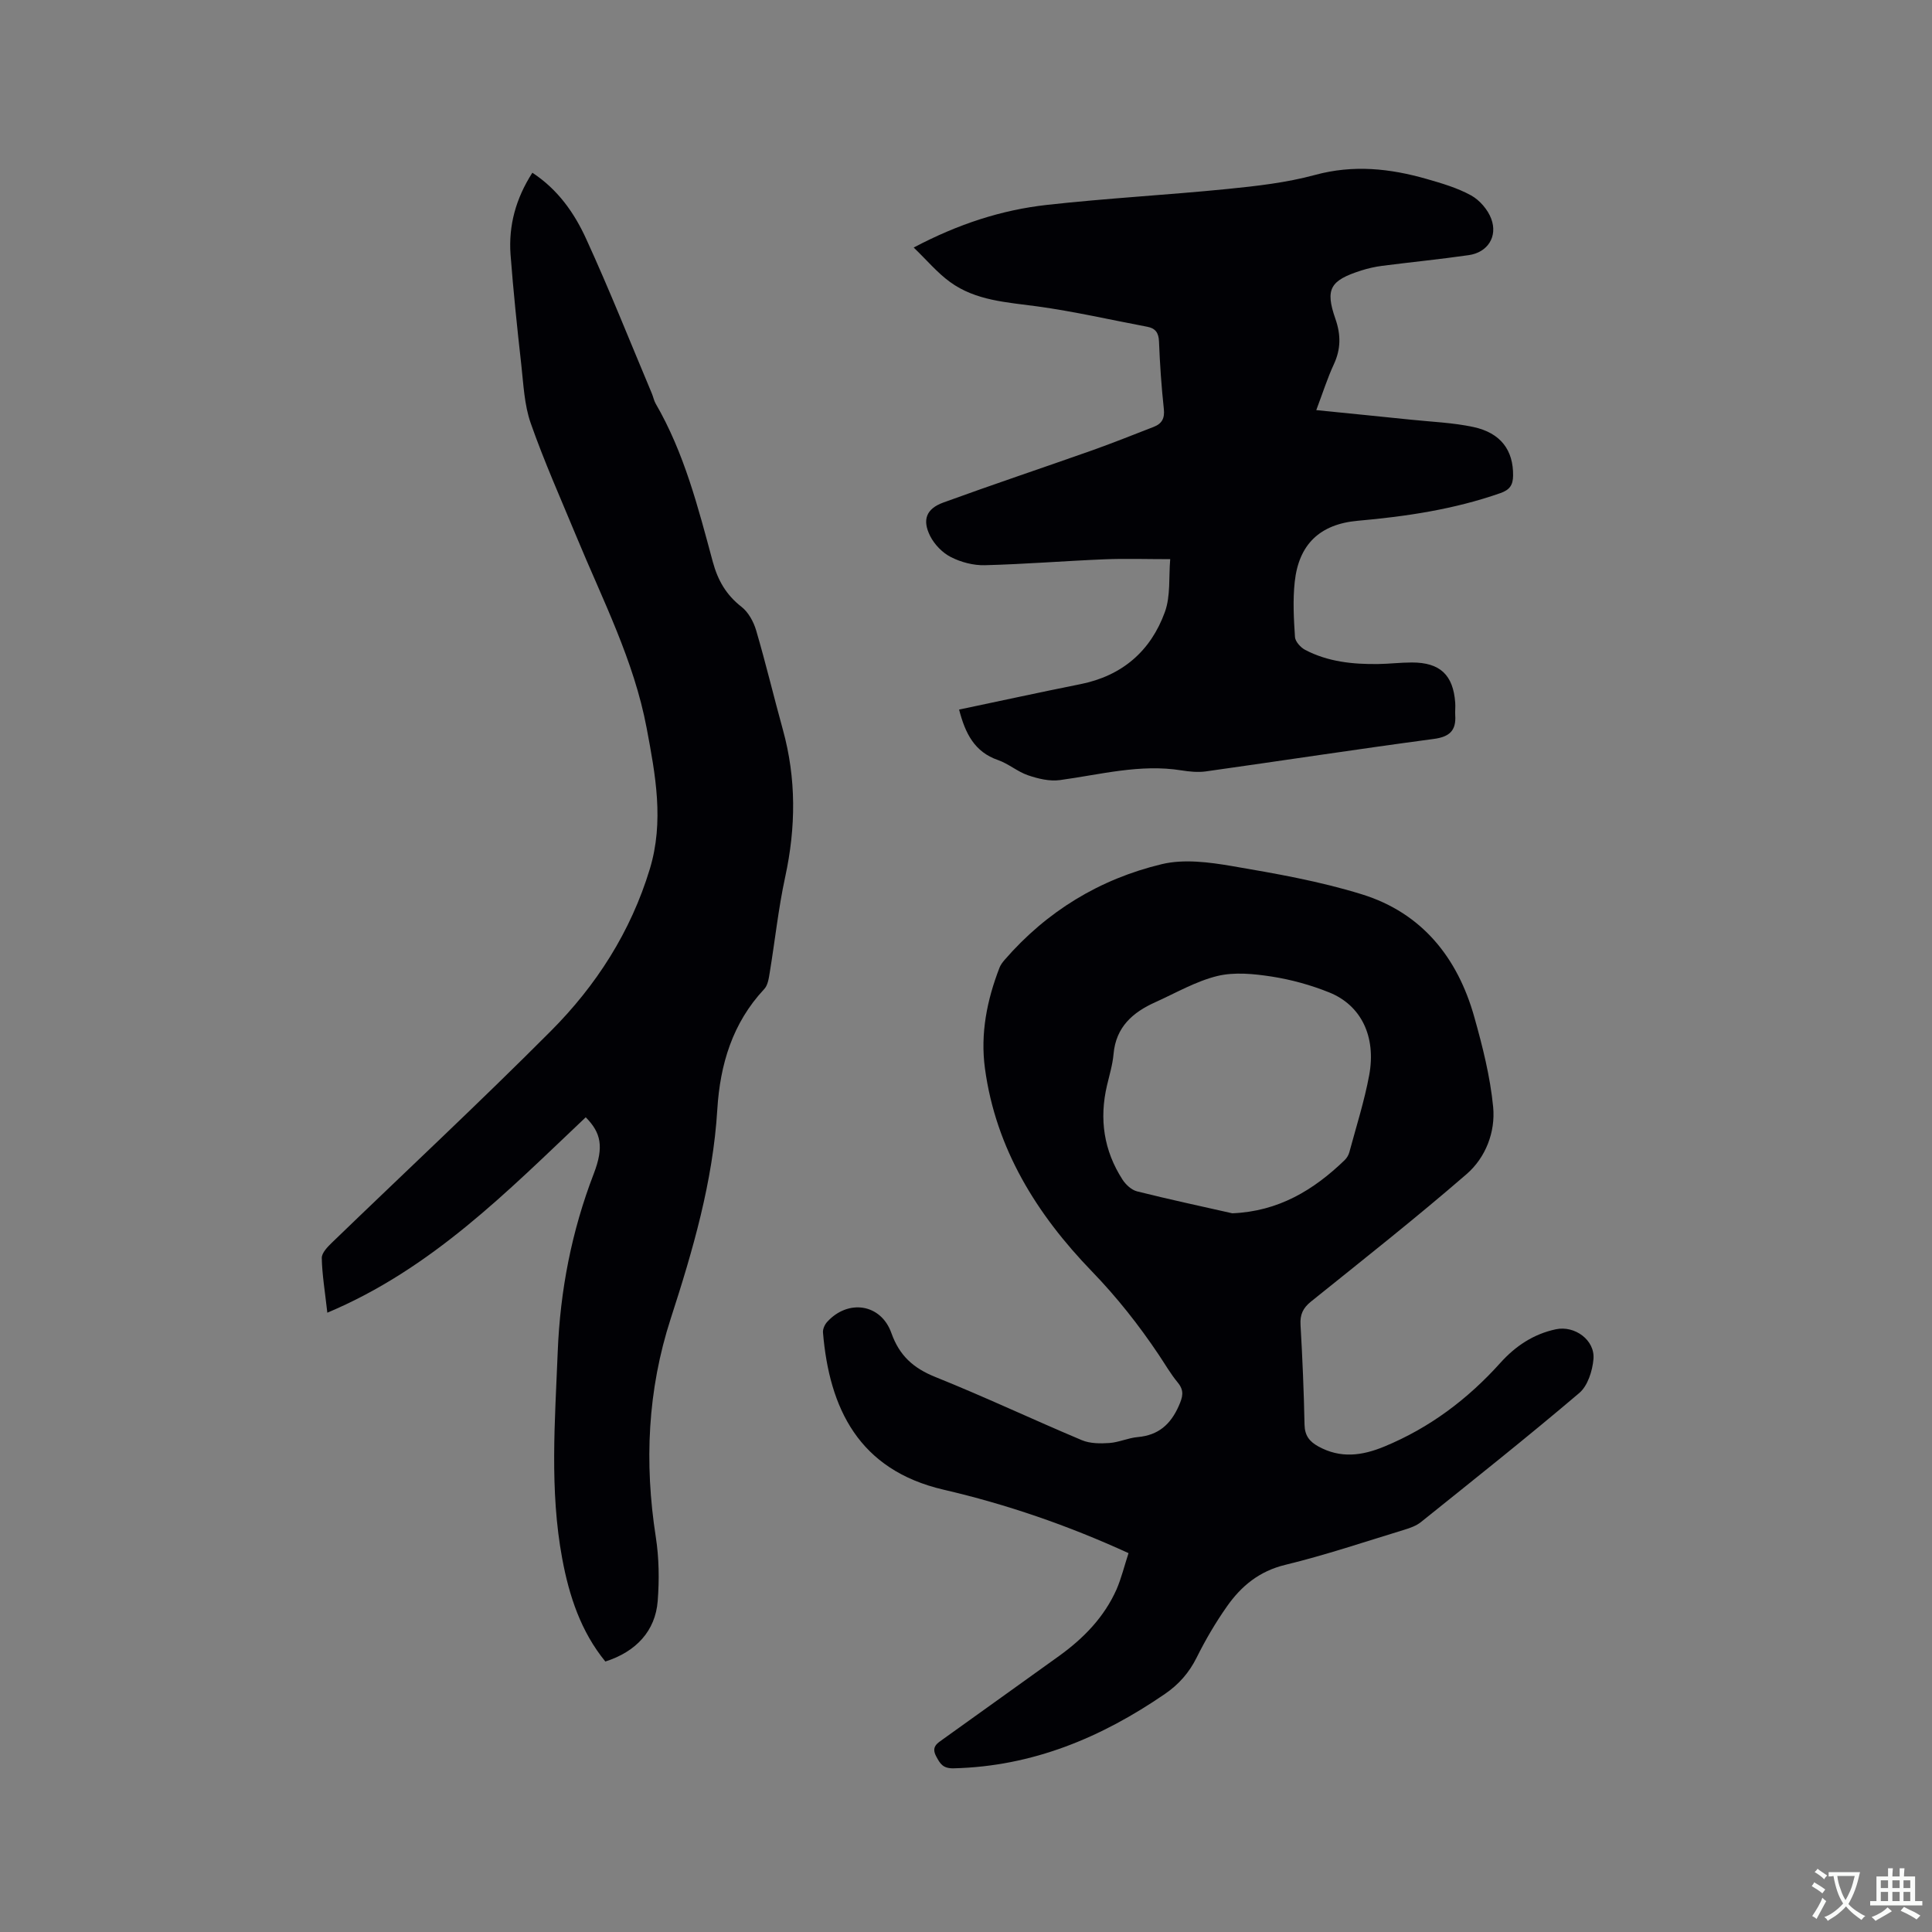 <svg enable-background="new 0 0 400 400" viewBox="0 0 400 400" xmlns="http://www.w3.org/2000/svg"><rect x="0" y="0" width="400" height="400" fill="#808080" stroke="none"/><g fill="#010105"><path d="m233.65 321.56c-12.69-5.81-25.3-10.12-38.3-13.14-17.56-4.08-23.65-16.84-24.96-32.54-.06-.71.36-1.64.86-2.19 4.35-4.78 11.15-3.77 13.3 2.3 1.66 4.68 4.55 7.27 9.1 9.1 10.21 4.1 20.18 8.81 30.33 13.08 1.69.71 3.81.72 5.7.59 1.98-.14 3.91-1.06 5.89-1.23 4.25-.38 6.78-2.6 8.48-6.44.82-1.86 1.19-3.15-.2-4.84-1.48-1.79-2.65-3.83-3.95-5.77-4.12-6.15-8.64-11.88-13.85-17.27-11.36-11.75-19.88-25.35-22.13-42.02-.97-7.19.42-14.14 3.02-20.85.22-.57.62-1.1 1.03-1.58 8.74-10.09 19.73-16.77 32.58-19.85 4.56-1.09 9.77-.41 14.52.4 9.05 1.55 18.18 3.14 26.93 5.86 12.39 3.85 19.78 13.09 23.23 25.37 1.72 6.1 3.3 12.35 3.91 18.63.5 5.2-1.55 10.49-5.49 13.91-10.49 9.09-21.41 17.7-32.23 26.4-1.67 1.34-2.29 2.71-2.16 4.84.4 6.88.69 13.77.83 20.66.05 2.24 1.02 3.47 2.84 4.48 4.6 2.54 9.05 1.95 13.71.02 9.39-3.89 17.24-9.8 24-17.32 3.1-3.45 6.85-5.97 11.5-6.95 3.86-.82 8.11 2.21 7.77 6.18-.21 2.44-1.19 5.53-2.93 7.01-10.74 9.13-21.79 17.9-32.79 26.73-.95.76-2.22 1.22-3.41 1.58-8.2 2.5-16.34 5.25-24.66 7.27-5.38 1.3-9.11 4.37-12.07 8.58-2.37 3.36-4.47 6.95-6.3 10.63-1.57 3.14-3.68 5.54-6.56 7.52-13.2 9.06-27.44 15-43.71 15.4-2.25.06-2.83-.92-3.67-2.51-1.04-1.97.26-2.68 1.46-3.54 8.01-5.75 16.03-11.47 24.03-17.23 5.06-3.65 9.33-8.03 11.89-13.81.99-2.32 1.59-4.8 2.46-7.46zm21.48-70.36c9.55-.39 16.83-4.79 23.28-11.02.43-.42.79-1.02.95-1.6 1.43-5.32 3.12-10.59 4.12-15.99 1.47-8-1.67-14.46-8.28-17.12-3.8-1.53-7.85-2.65-11.89-3.28-3.7-.57-7.72-.98-11.27-.12-4.45 1.09-8.59 3.51-12.83 5.42-4.69 2.1-8.16 5.14-8.66 10.71-.19 2.2-.85 4.36-1.36 6.53-1.63 6.95-.66 13.49 3.21 19.49.68 1.05 1.86 2.15 3.02 2.44 6.53 1.64 13.13 3.05 19.71 4.54z"/><path d="m110.22 35.76c5.31 3.49 8.68 8.34 11.1 13.61 4.84 10.56 9.13 21.38 13.64 32.1.29.68.42 1.45.78 2.08 5.92 10.2 8.8 21.51 11.83 32.74 1.04 3.85 2.77 6.87 5.94 9.34 1.43 1.11 2.51 3.08 3.04 4.88 2 6.8 3.64 13.71 5.53 20.54 2.8 10.13 2.71 20.24.49 30.49-1.41 6.5-2.11 13.16-3.19 19.73-.2 1.21-.38 2.68-1.15 3.5-6.59 7.04-9.15 15.63-9.72 24.94-.91 14.95-5.07 29.17-9.64 43.28-4.81 14.84-5.48 29.86-3.1 45.19.68 4.35.74 8.89.4 13.29-.48 6.19-4.47 10.5-10.84 12.53-5.06-6.19-7.49-13.55-8.93-21.31-2.64-14.22-1.49-28.52-.93-42.81.5-12.7 2.88-24.98 7.46-36.87 2.16-5.61 1.48-8.51-1.66-11.69-16.2 15.33-31.87 31.37-53.5 40.46-.49-4.4-1.08-7.86-1.15-11.32-.02-1.06 1.2-2.31 2.12-3.2 15.09-14.58 30.46-28.9 45.27-43.76 9.43-9.45 16.57-20.56 20.52-33.56 3-9.88 1.17-19.53-.65-29.21-2.63-13.99-9.13-26.57-14.5-39.56-3.24-7.82-6.7-15.57-9.5-23.55-1.34-3.82-1.5-8.08-1.96-12.17-.85-7.58-1.64-15.17-2.22-22.78-.42-5.96 1.07-11.53 4.52-16.91z"/><path d="m198.57 146.91c8.55-1.79 16.81-3.6 25.11-5.26 8.66-1.73 14.57-6.86 17.5-14.95 1.2-3.32.78-7.24 1.1-10.93-4.89 0-9.28-.15-13.66.03-8.25.34-16.48 1.01-24.73 1.22-2.34.06-4.91-.61-7.01-1.68-1.75-.88-3.41-2.6-4.3-4.36-1.69-3.36-.8-5.65 2.71-6.93 10.23-3.73 20.56-7.18 30.83-10.81 4.28-1.52 8.5-3.22 12.74-4.86 1.7-.66 2.31-1.77 2.1-3.71-.5-4.63-.82-9.29-1-13.95-.07-1.81-.73-2.75-2.44-3.07-7.57-1.43-15.09-3.16-22.71-4.21-6.32-.87-12.77-1.16-18.12-5.06-2.66-1.93-4.82-4.54-7.52-7.13 9.22-4.87 18.18-7.78 27.59-8.83 12.41-1.38 24.9-2.05 37.33-3.29 6.1-.61 12.28-1.31 18.17-2.91 7.93-2.16 15.52-1.35 23.14.84 3.14.9 6.35 1.84 9.18 3.4 1.77.98 3.45 2.93 4.16 4.82 1.39 3.71-.75 6.98-4.63 7.54-5.97.86-11.98 1.45-17.97 2.22-1.46.19-2.92.52-4.33.97-6.41 2.05-7.49 3.81-5.33 10 1.16 3.33 1.14 6.27-.33 9.43-1.32 2.85-2.27 5.87-3.63 9.47 6.85.69 13.22 1.32 19.59 1.98 4.31.45 8.69.61 12.91 1.51 5.71 1.22 8.31 4.83 8.25 10.06-.02 1.96-.69 2.95-2.62 3.63-9.58 3.36-19.49 4.84-29.54 5.73-7.83.7-12.21 4.86-13.05 12.65-.41 3.76-.2 7.62.05 11.41.06.95 1.17 2.18 2.11 2.67 4.71 2.47 9.87 3 15.1 2.93 2.33-.03 4.65-.32 6.98-.32 5.84-.01 8.58 2.57 8.99 8.36.06.84-.05 1.7 0 2.54.21 3.19-1.15 4.49-4.45 4.93-15.75 2.1-31.45 4.51-47.18 6.72-1.64.23-3.39.05-5.04-.21-8.57-1.38-16.82.88-25.18 2.01-2.12.29-4.5-.28-6.58-.99-2.18-.74-4.04-2.39-6.21-3.15-4.9-1.68-6.81-5.54-8.08-10.46z"/></g><path d="m377.9 391.2c-.2.3-.4.5-.6.8-.7-.6-1.4-1-2.2-1.5.2-.3.4-.5.5-.8.6.4 1.4.8 2.3 1.5zm-1.8 6.1c-.2-.2-.5-.4-.9-.6.4-.6.8-1.2 1.2-1.9s.7-1.3.9-1.9c.3.3.5.5.8.7-.7 1.3-1.4 2.6-2 3.7zm2.2-9c-.3.3-.5.5-.6.8-.6-.6-1.3-1.1-2-1.5.3-.3.5-.5.6-.7.6.5 1.3.9 2 1.4zm.3.2v-.9h2 4.5c-.3 1.3-.6 2.5-1 3.6s-.9 2.1-1.4 3c.4.5 1 1 1.6 1.4s1.2.8 1.9 1.1c-.3.2-.5.4-.8.8-.4-.3-1-.7-1.6-1.2s-1.2-1.1-1.6-1.6c-.5.6-1.1 1.1-1.7 1.6s-1.4.9-2.1 1.4c-.1-.3-.3-.5-.7-.8.6-.2 1.2-.5 1.9-1s1.4-1.1 2-1.8c-.5-.8-.9-1.6-1.2-2.5s-.6-2-.8-3.2c-.4.1-.7.1-1 .1zm2.5 2.7c.3 1 .7 1.7 1 2.2.3-.5.6-1.1 1-2s.6-1.9.9-3h-3.2-.4c.1.9.3 1.8.7 2.8z" fill="#fafbfa"/><path d="m396.5 388.5v1.5 3.6h1.5v.9c-.4 0-1 0-1.7 0h-7.9c-.5 0-.9 0-1.2 0v-.9h1.3v-3.5c0-.7 0-1.2 0-1.6h2.4c0-.8 0-1.4 0-1.7h1c0 .3-.1.8-.1 1.7h1.5c0-.8 0-1.4 0-1.7h1c0 .3-.1.9-.1 1.7zm-8.2 9.2c-.2-.3-.5-.5-.8-.8.8-.3 1.4-.6 1.9-.9s1-.7 1.4-1.1c.3.3.6.5.9.8-1.6 1-2.8 1.6-3.4 2zm2.6-6.8v-1.6h-1.5v1.6zm0 2.7v-1.9h-1.5v1.9zm2.4-2.7v-1.6h-1.5v1.6zm0 2.7v-1.9h-1.5v1.9zm.2 2 .7-.8c.4.2.9.5 1.6.8s1.3.7 1.8 1c-.3.3-.5.5-.8.8-.4-.3-1.5-1-3.3-1.8zm2-4.7v-1.6h-1.4v1.6zm0 2.7v-1.9h-1.4v1.9z" fill="#fafbfa"/></svg>